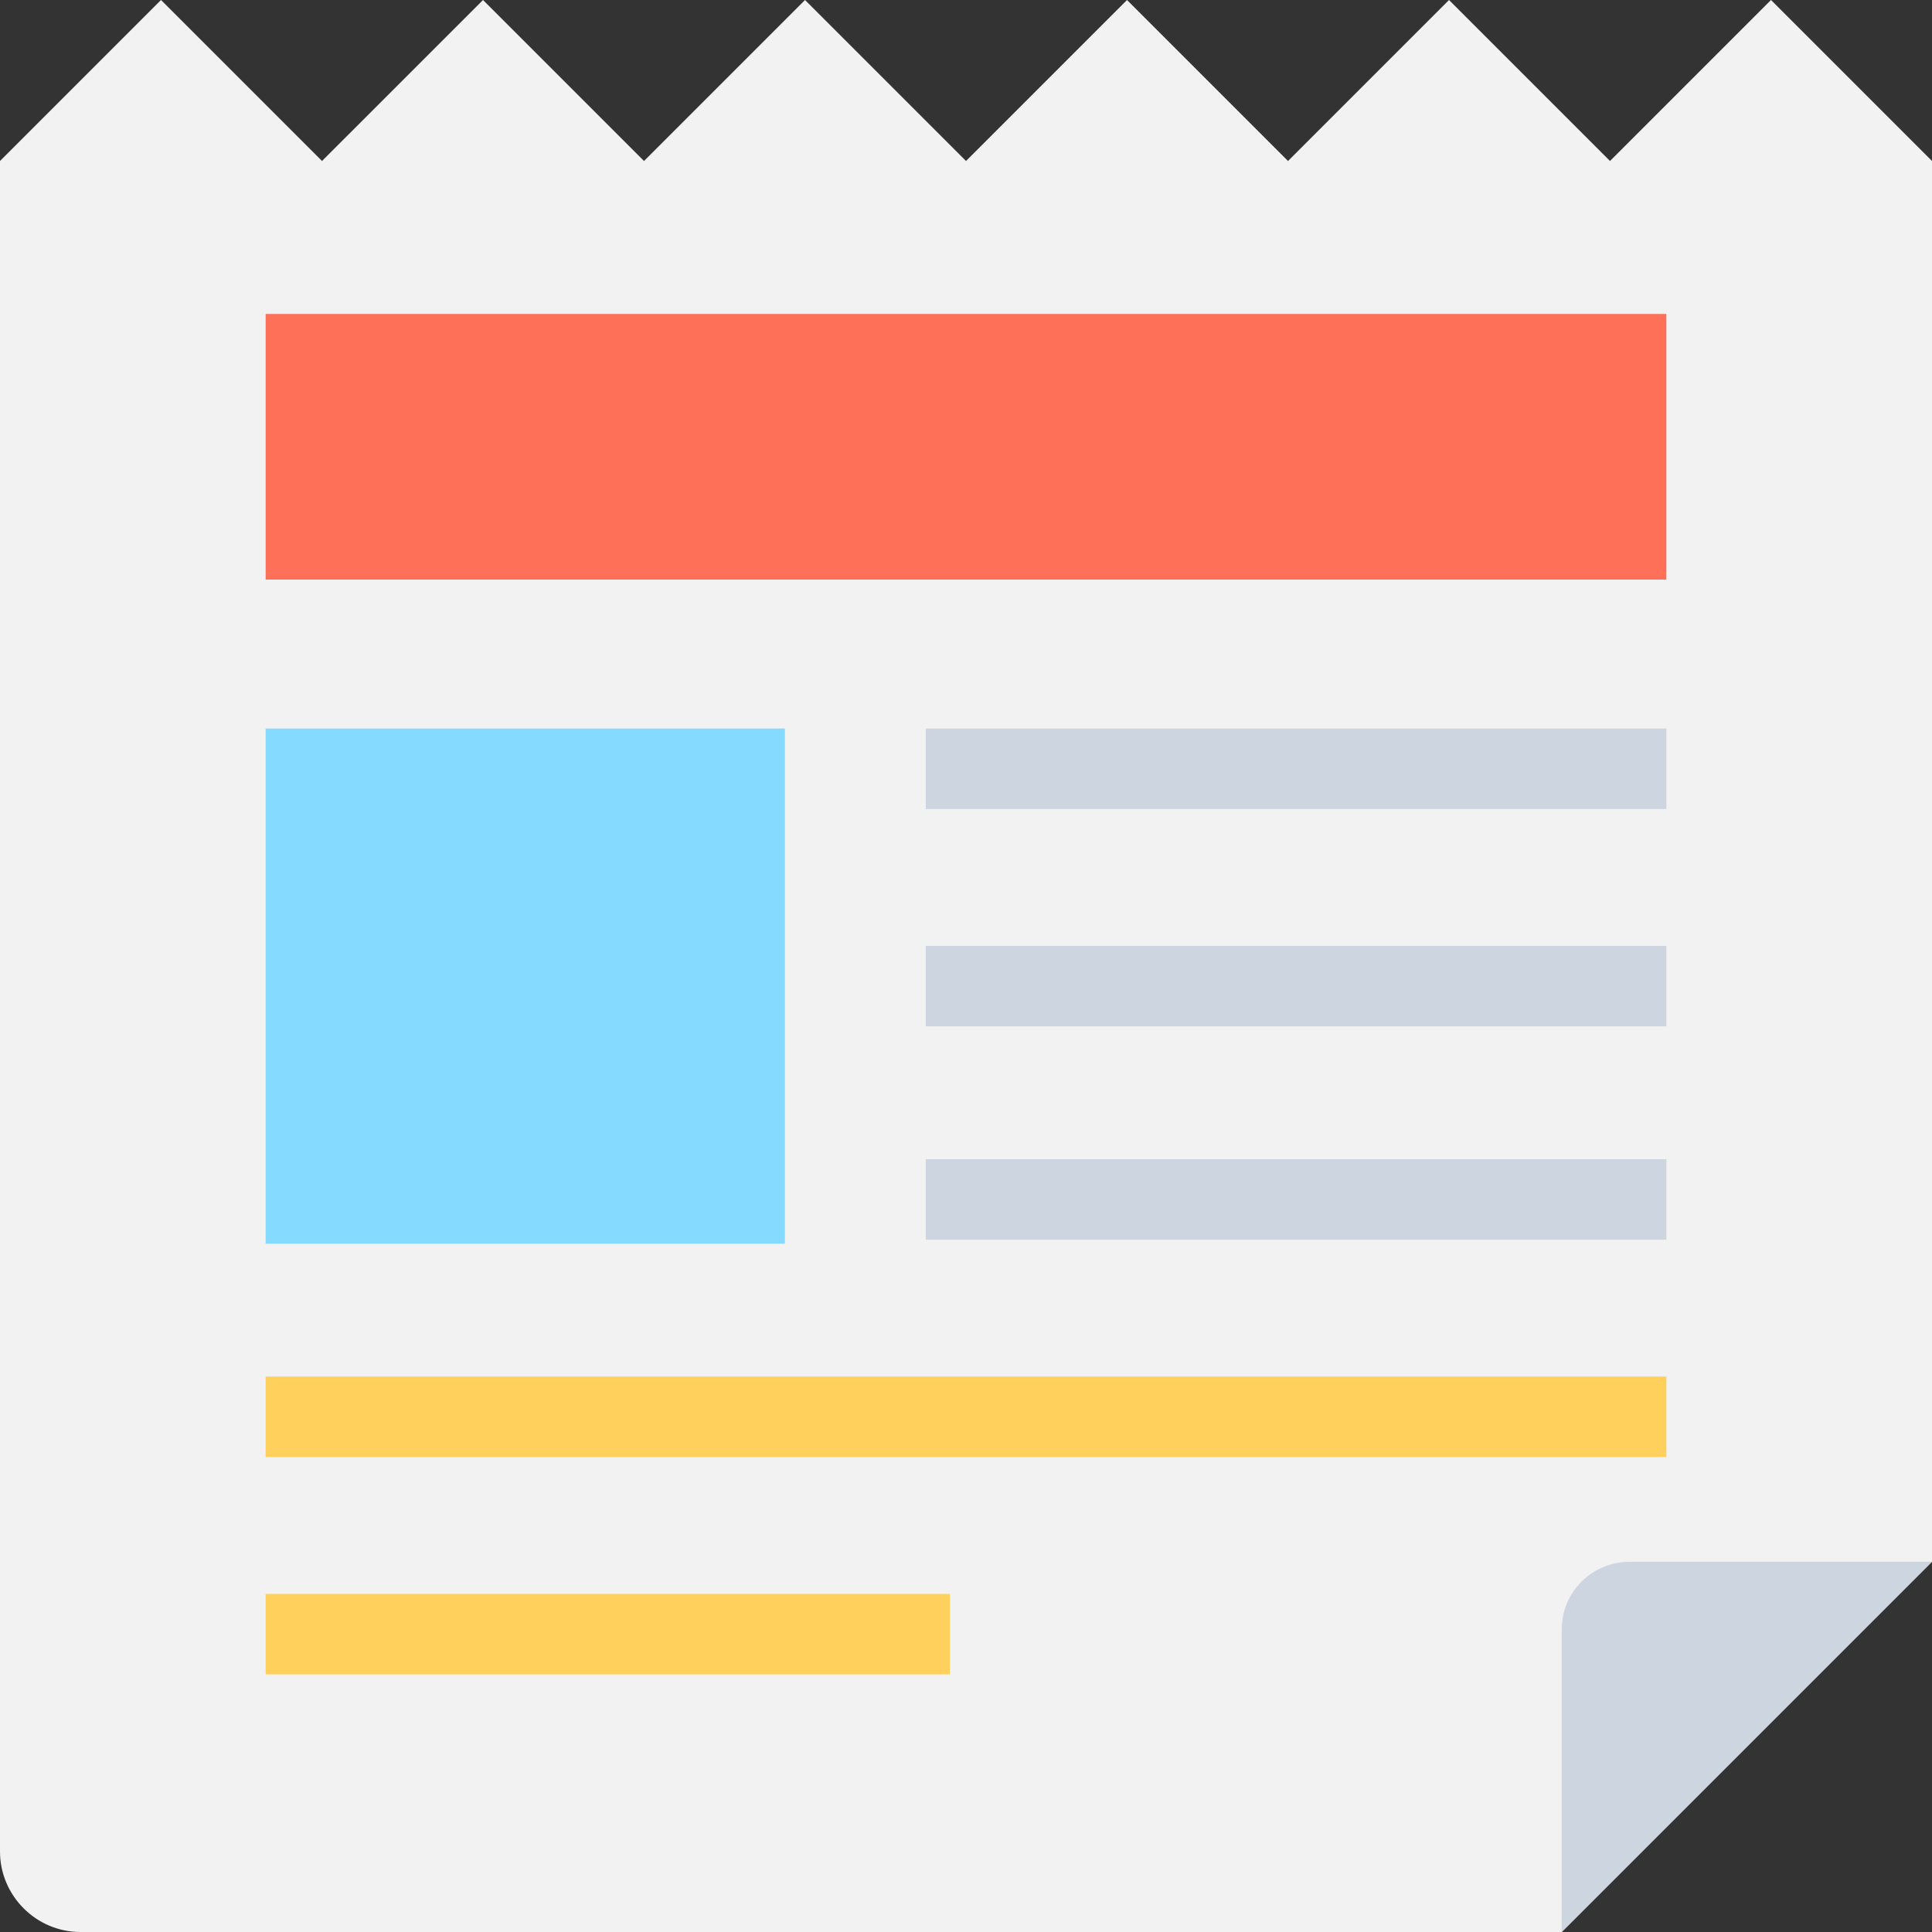 <?xml version="1.0" encoding="utf-8"?>
<!-- Generator: Adobe Illustrator 18.0.0, SVG Export Plug-In . SVG Version: 6.00 Build 0)  -->
<!DOCTYPE svg PUBLIC "-//W3C//DTD SVG 1.1//EN" "http://www.w3.org/Graphics/SVG/1.1/DTD/svg11.dtd">
<svg version="1.1" id="Layer_1" xmlns="http://www.w3.org/2000/svg" xmlns:xlink="http://www.w3.org/1999/xlink" x="0px" y="0px"
	 viewBox="0 0 48 48" enable-background="new 0 0 48 48" xml:space="preserve">
<rect x="0" y="0" width="48" height="48" fill="#333333" stroke="none"/>
<g>
	<path fill="#F2F2F2" d="M44,0l-4,4l-4-4l-4,4l-4-4l-4,4l-4-4l-4,4l-4-4L8,4L4,0L0,4v42c0,1.1,0.9,2,2,2h36.8l9.2-9.2V4L44,0z"/>
	<path fill="#CDD6E0" d="M48,38.8h-7.5c-0.9,0-1.7,0.7-1.7,1.7V48L48,38.8z"/>
	<rect x="6.6" y="7.8" fill="#FF7058" width="34.8" height="6.6"/>
	<rect x="6.6" y="18.1" fill="#84DBFF" width="12.9" height="12.8"/>
	<rect x="6.6" y="39.6" fill="#FFD15C" width="17" height="2"/>
	<rect x="6.6" y="34.2" fill="#FFD15C" width="34.8" height="2"/>
	<rect x="23" y="28.8" fill="#CDD6E0" width="18.4" height="2"/>
	<rect x="23" y="23.5" fill="#CDD6E0" width="18.4" height="2"/>
	<rect x="23" y="18.1" fill="#CDD6E0" width="18.4" height="2"/>
</g>
</svg>
